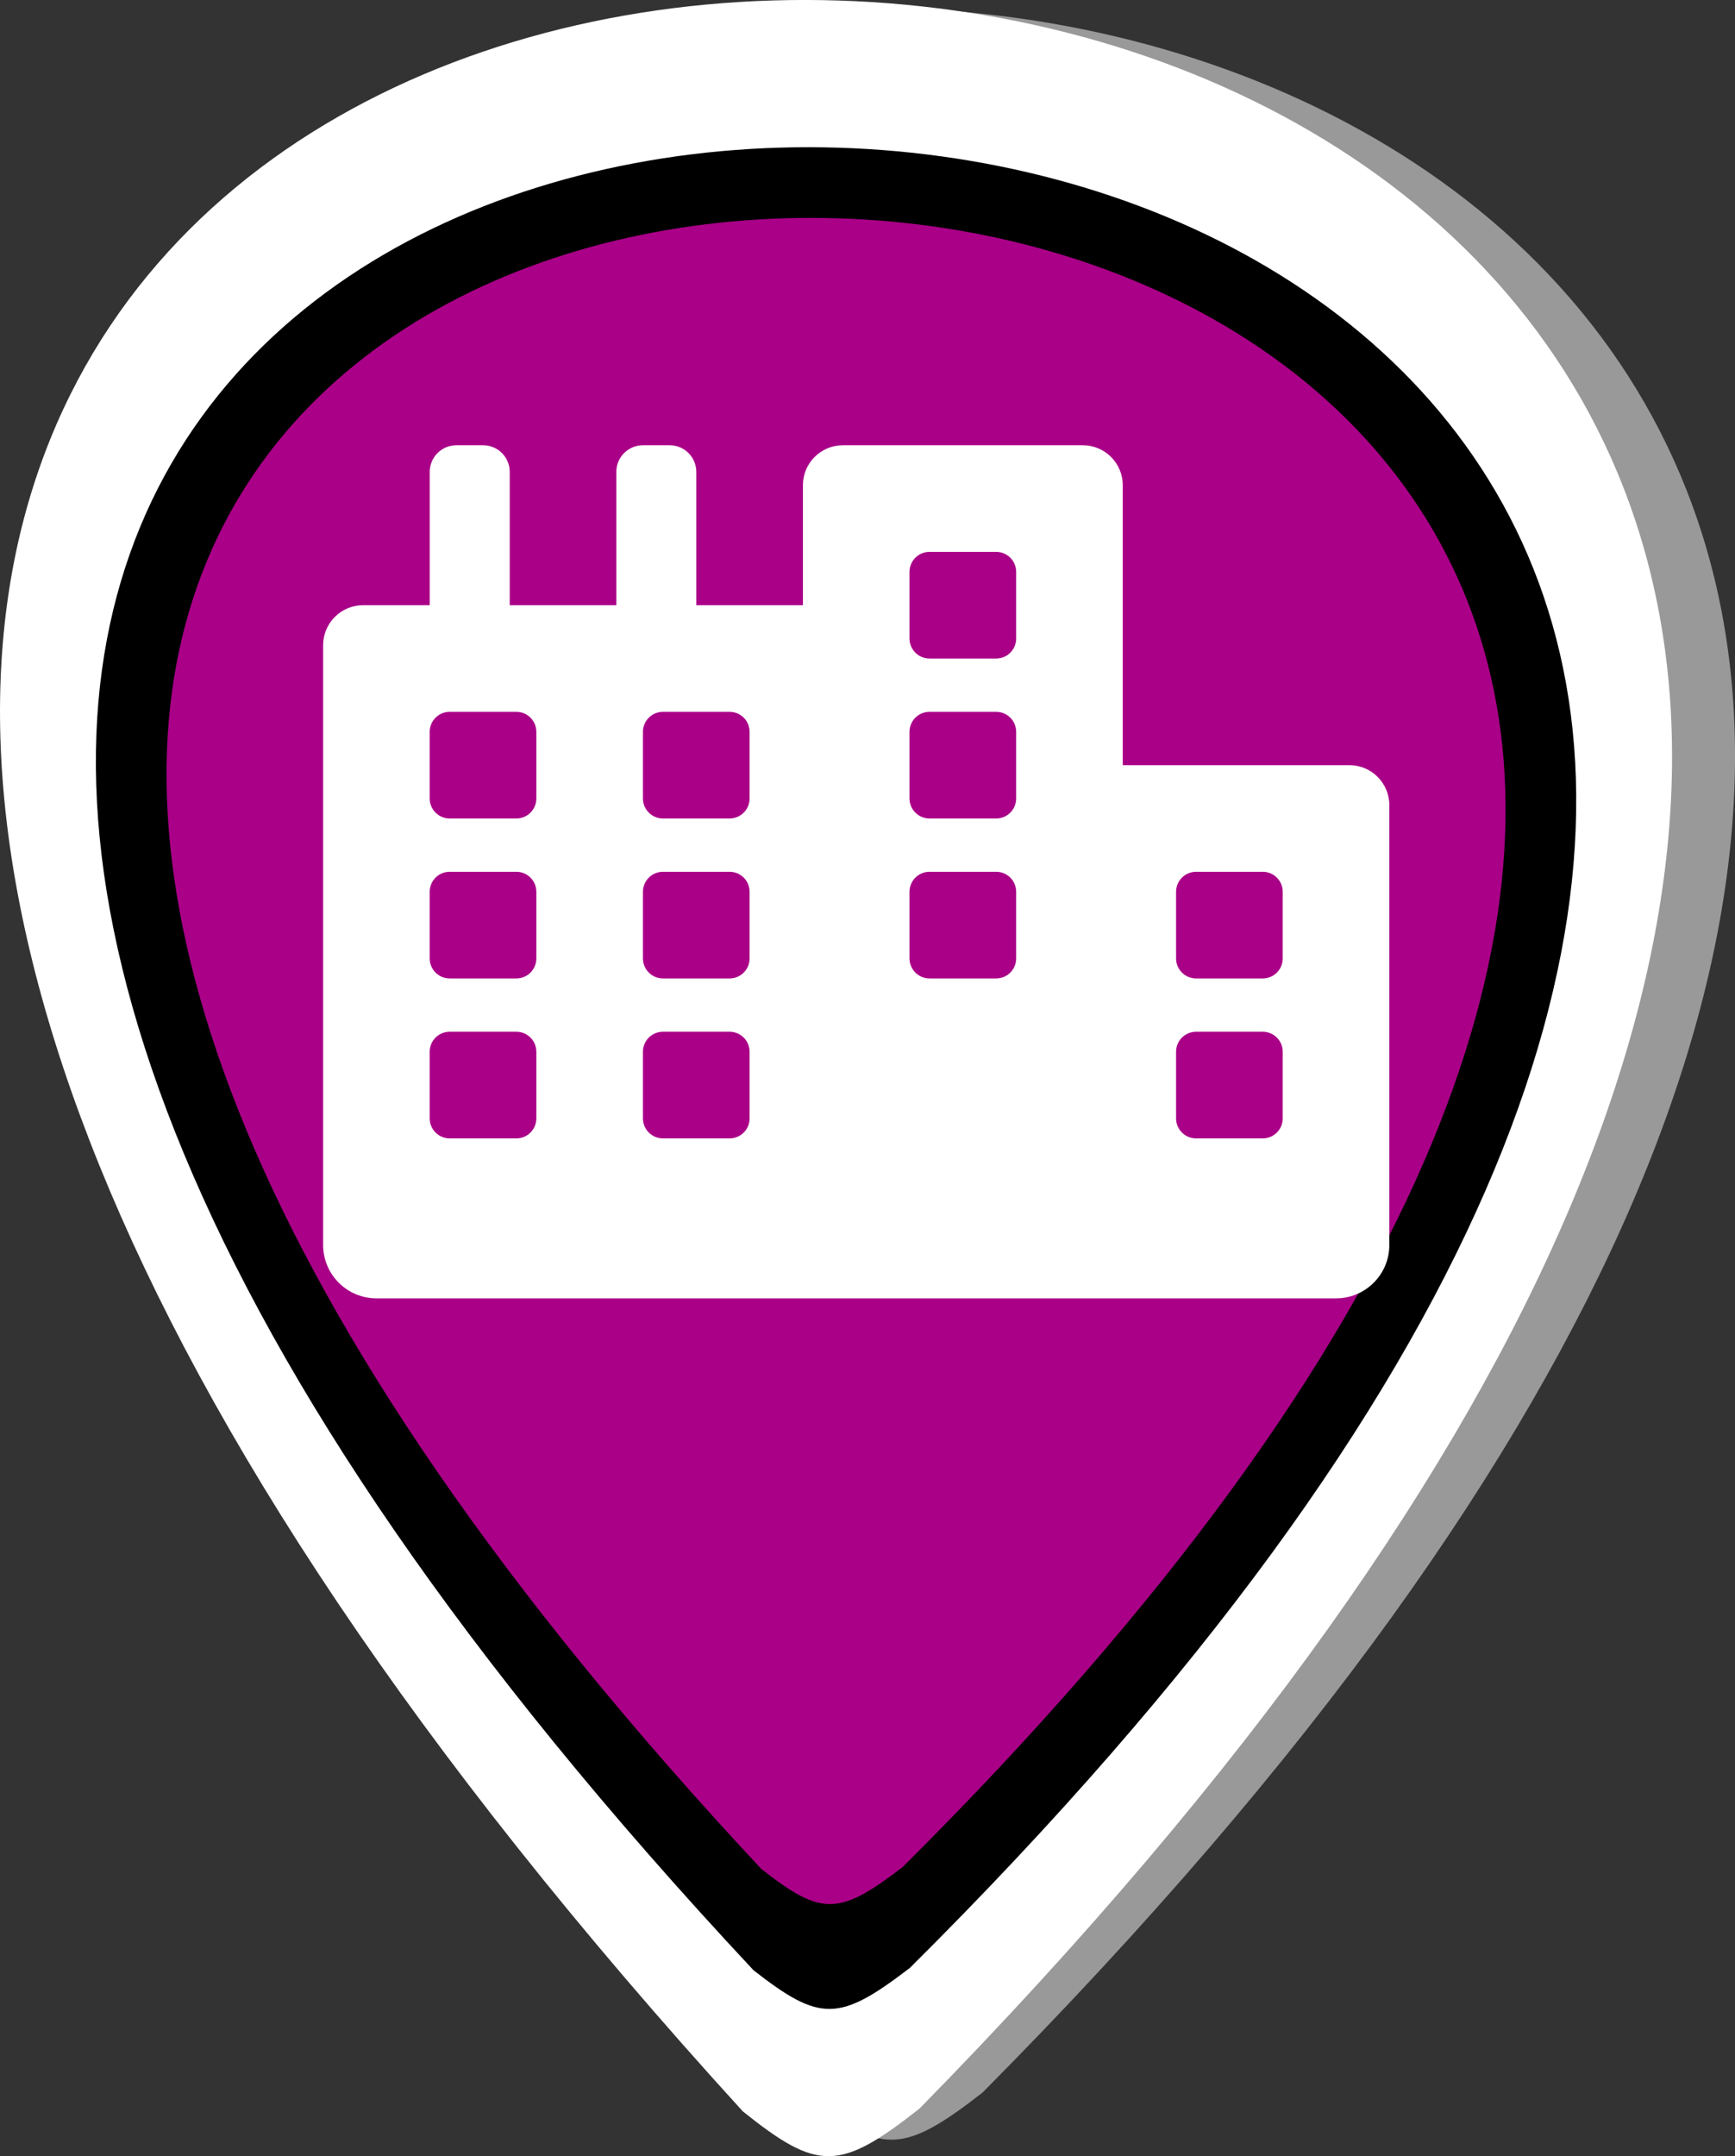 <?xml version="1.0" encoding="UTF-8" standalone="no"?>
<!-- Created with Inkscape (http://www.inkscape.org/) -->

<svg
   width="155.691"
   height="193.448"
   viewBox="0 0 41.193 51.183"
   version="1.1"
   id="svg5"
   xml:space="preserve"
   inkscape:version="1.2.2 (b0a8486, 2022-12-01)"
   sodipodi:docname="draws.svg"
   inkscape:export-filename="o_6_m.svg"
   inkscape:export-xdpi="96"
   inkscape:export-ydpi="96"
   xmlns:inkscape="http://www.inkscape.org/namespaces/inkscape"
   xmlns:sodipodi="http://sodipodi.sourceforge.net/DTD/sodipodi-0.dtd"
   xmlns="http://www.w3.org/2000/svg"
   xmlns:svg="http://www.w3.org/2000/svg"><rect x="0" y="0" width="41.193" height="51.183" fill="#333333" stroke="none"/><sodipodi:namedview
     id="namedview7"
     pagecolor="#ffffff"
     bordercolor="#000000"
     borderopacity="0.25"
     inkscape:showpageshadow="2"
     inkscape:pageopacity="0.0"
     inkscape:pagecheckerboard="0"
     inkscape:deskcolor="#d1d1d1"
     inkscape:document-units="mm"
     showgrid="false"
     inkscape:zoom="0.9667301"
     inkscape:cx="37.756143"
     inkscape:cy="166.02359"
     inkscape:window-width="1440"
     inkscape:window-height="765"
     inkscape:window-x="0"
     inkscape:window-y="25"
     inkscape:window-maximized="0"
     inkscape:current-layer="layer1" /><defs
     id="defs2" /><g
     inkscape:label="Layer 1"
     inkscape:groupmode="layer"
     id="layer1"
     transform="translate(-5.053,-0.713)"><path
       style="fill:#999999;stroke:none;stroke-width:0.434"
       d="m 24.185,50.453 c -62.886,-68.195 67.551,-63.903 4.195,-0.067 -1.9,1.479 -2.409,1.48 -4.195,0.067 z"
       id="path104-5-1-5"
       sodipodi:nodetypes="ccc"
       inkscape:export-filename="s_1_m.svg"
       inkscape:export-xdpi="96"
       inkscape:export-ydpi="96" /><path
       style="fill:#ffffff;stroke:none;stroke-width:0.437"
       d="m 22.69,50.833 c -62.886,-68.969 67.551,-64.629 4.195,-0.068 -1.9,1.495 -2.409,1.497 -4.195,0.068 z"
       id="path104-2-5"
       sodipodi:nodetypes="ccc" /><path
       style="fill:#000000;stroke:none;stroke-width:0.382"
       d="m 22.944,47.483 c -55.677,-59.55 59.807,-55.802 3.714,-0.059 -1.682,1.291 -2.133,1.292 -3.714,0.059 z"
       id="path104-1-0-6"
       sodipodi:nodetypes="ccc" /><path
       style="fill:#aa0088;fill-opacity:1;fill-rule:evenodd;stroke:none;stroke-width:0.346"
       d="m 23.131,45.08 c -50.363,-53.934 54.099,-50.54 3.359,-0.053 -1.521,1.169 -1.929,1.171 -3.359,0.053 z"
       id="path104-1-3-4-3"
       sodipodi:nodetypes="ccc" /><path
       fill="#5f6a6a"
       d="m 37.089,18.876 h -5.379 v -6.645 c 0,-0.524 -0.425,-0.949 -0.949,-0.949 h -5.696 c -0.524,0 -0.949,0.425 -0.949,0.949 v 2.848 h -2.531 v -3.164 c 0,-0.35 -0.283,-0.633 -0.633,-0.633 h -0.633 c -0.35,0 -0.633,0.283 -0.633,0.633 v 3.164 h -2.531 v -3.164 c 0,-0.35 -0.283,-0.633 -0.633,-0.633 h -0.633 c -0.35,0 -0.633,0.283 -0.633,0.633 v 3.164 h -1.582 c -0.524,0 -0.949,0.425 -0.949,0.949 v 14.239 c 0,0.699 0.567,1.266 1.266,1.266 H 36.773 c 0.699,0 1.266,-0.567 1.266,-1.266 V 19.825 c 0,-0.524 -0.425,-0.949 -0.949,-0.949 z m -19.302,8.385 c 0,0.262 -0.212,0.475 -0.475,0.475 h -1.582 c -0.262,0 -0.475,-0.212 -0.475,-0.475 v -1.582 c 0,-0.262 0.212,-0.475 0.475,-0.475 h 1.582 c 0.262,0 0.475,0.212 0.475,0.475 z m 0,-3.797 c 0,0.262 -0.212,0.475 -0.475,0.475 h -1.582 c -0.262,0 -0.475,-0.212 -0.475,-0.475 v -1.582 c 0,-0.262 0.212,-0.475 0.475,-0.475 h 1.582 c 0.262,0 0.475,0.212 0.475,0.475 z m 0,-3.797 c 0,0.262 -0.212,0.475 -0.475,0.475 h -1.582 c -0.262,0 -0.475,-0.212 -0.475,-0.475 V 18.085 c 0,-0.262 0.212,-0.475 0.475,-0.475 h 1.582 c 0.262,0 0.475,0.212 0.475,0.475 z m 5.063,7.594 c 0,0.262 -0.212,0.475 -0.475,0.475 h -1.582 c -0.262,0 -0.475,-0.212 -0.475,-0.475 v -1.582 c 0,-0.262 0.212,-0.475 0.475,-0.475 h 1.582 c 0.262,0 0.475,0.212 0.475,0.475 z m 0,-3.797 c 0,0.262 -0.212,0.475 -0.475,0.475 h -1.582 c -0.262,0 -0.475,-0.212 -0.475,-0.475 v -1.582 c 0,-0.262 0.212,-0.475 0.475,-0.475 h 1.582 c 0.262,0 0.475,0.212 0.475,0.475 z m 0,-3.797 c 0,0.262 -0.212,0.475 -0.475,0.475 h -1.582 c -0.262,0 -0.475,-0.212 -0.475,-0.475 V 18.085 c 0,-0.262 0.212,-0.475 0.475,-0.475 h 1.582 c 0.262,0 0.475,0.212 0.475,0.475 z m 6.329,3.797 c 0,0.262 -0.212,0.475 -0.475,0.475 h -1.582 c -0.262,0 -0.475,-0.212 -0.475,-0.475 v -1.582 c 0,-0.262 0.212,-0.475 0.475,-0.475 h 1.582 c 0.262,0 0.475,0.212 0.475,0.475 z m 0,-3.797 c 0,0.262 -0.212,0.475 -0.475,0.475 h -1.582 c -0.262,0 -0.475,-0.212 -0.475,-0.475 V 18.085 c 0,-0.262 0.212,-0.475 0.475,-0.475 h 1.582 c 0.262,0 0.475,0.212 0.475,0.475 z m 0,-3.797 c 0,0.262 -0.212,0.475 -0.475,0.475 h -1.582 c -0.262,0 -0.475,-0.212 -0.475,-0.475 v -1.582 c 0,-0.262 0.212,-0.475 0.475,-0.475 h 1.582 c 0.262,0 0.475,0.212 0.475,0.475 z m 6.329,11.391 c 0,0.262 -0.212,0.475 -0.475,0.475 h -1.582 c -0.262,0 -0.475,-0.212 -0.475,-0.475 v -1.582 c 0,-0.262 0.212,-0.475 0.475,-0.475 h 1.582 c 0.262,0 0.475,0.212 0.475,0.475 z m 0,-3.797 c 0,0.262 -0.212,0.475 -0.475,0.475 h -1.582 c -0.262,0 -0.475,-0.212 -0.475,-0.475 v -1.582 c 0,-0.262 0.212,-0.475 0.475,-0.475 h 1.582 c 0.262,0 0.475,0.212 0.475,0.475 z"
       id="path8402"
       style="fill:#ffffff;stroke-width:0.04" /></g></svg>
